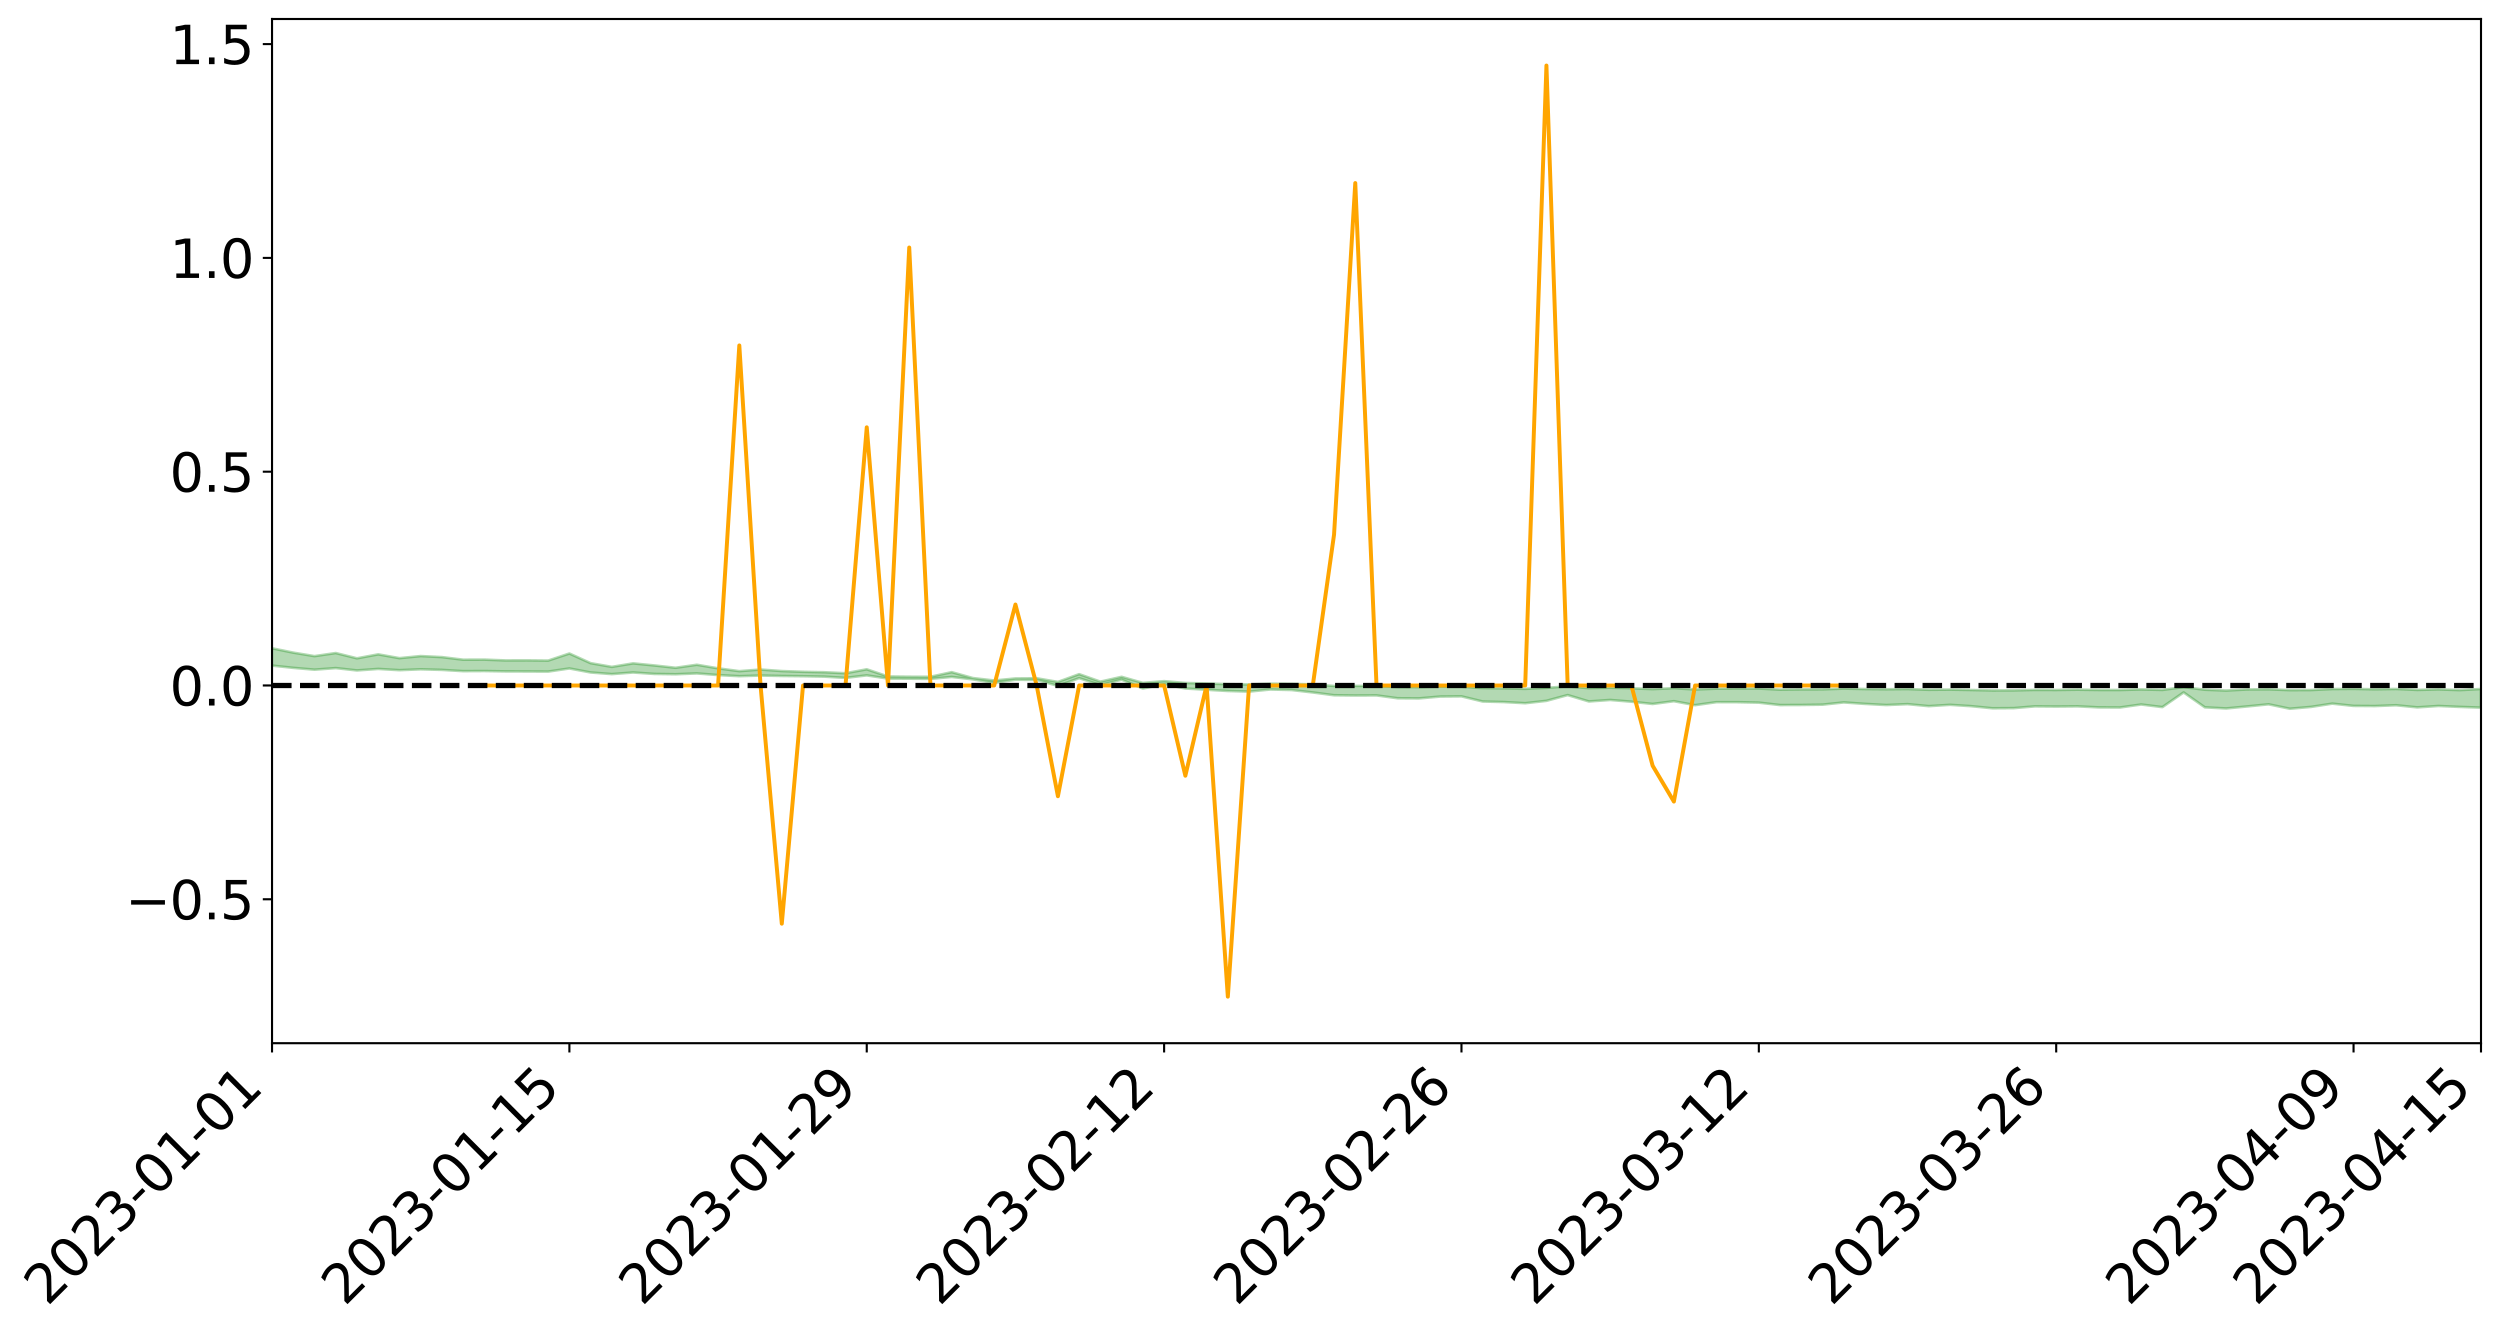 <?xml version="1.0" encoding="utf-8" standalone="no"?>
<!DOCTYPE svg PUBLIC "-//W3C//DTD SVG 1.1//EN"
  "http://www.w3.org/Graphics/SVG/1.1/DTD/svg11.dtd">
<svg xmlns:xlink="http://www.w3.org/1999/xlink" width="947.275pt" height="505.355pt" viewBox="0 0 947.275 505.355" xmlns="http://www.w3.org/2000/svg" version="1.1">
 <defs>
  <style type="text/css">*{stroke-linejoin: round; stroke-linecap: butt}</style>
 </defs>
 <g id="figure_1">
  <g id="patch_1">
   <path d="M 0 505.355 
L 947.275 505.355 
L 947.275 -0 
L 0 -0 
z
" style="fill: #ffffff"/>
  </g>
  <g id="axes_1">
   <g id="patch_2">
    <path d="M 103.075 395.28 
L 940.075 395.28 
L 940.075 7.2 
L 103.075 7.2 
z
" style="fill: #ffffff"/>
   </g>
   <g id="PolyCollection_1">
    <path d="M -4315.319 259.726 
L -4315.319 259.728 
L -4307.271 259.717 
L -4299.223 259.707 
L -4291.175 259.695 
L -4283.127 259.687 
L -4275.079 259.677 
L -4267.031 259.666 
L -4258.983 259.656 
L -4250.935 259.646 
L -4242.887 259.637 
L -4234.839 259.627 
L -4226.791 259.617 
L -4218.742 259.606 
L -4210.694 259.594 
L -4202.646 259.583 
L -4194.598 259.571 
L -4186.55 259.561 
L -4178.502 259.547 
L -4170.454 259.535 
L -4162.406 259.524 
L -4154.358 259.511 
L -4146.31 259.498 
L -4138.262 259.485 
L -4130.214 259.47 
L -4122.166 259.457 
L -4114.117 259.441 
L -4106.069 259.426 
L -4098.021 259.408 
L -4089.973 259.39 
L -4081.925 259.373 
L -4073.877 259.353 
L -4065.829 259.33 
L -4057.781 259.31 
L -4049.733 259.287 
L -4041.685 259.26 
L -4033.637 259.236 
L -4025.589 259.207 
L -4017.541 259.178 
L -4009.492 259.148 
L -4001.444 259.117 
L -3993.396 259.081 
L -3985.348 259.044 
L -3977.3 259.004 
L -3969.252 258.966 
L -3961.204 258.921 
L -3953.156 258.879 
L -3945.108 258.833 
L -3937.06 258.788 
L -3929.012 258.739 
L -3920.964 258.686 
L -3912.916 258.636 
L -3904.867 258.582 
L -3896.819 258.525 
L -3888.771 258.469 
L -3880.723 258.414 
L -3872.675 258.355 
L -3864.627 258.295 
L -3856.579 258.234 
L -3848.531 258.172 
L -3840.483 258.109 
L -3832.435 258.046 
L -3824.387 257.98 
L -3816.339 257.915 
L -3808.291 257.85 
L -3800.242 257.783 
L -3792.194 257.711 
L -3784.146 257.642 
L -3776.098 257.572 
L -3768.05 257.504 
L -3760.002 257.433 
L -3751.954 257.363 
L -3743.906 257.293 
L -3735.858 257.229 
L -3727.81 257.154 
L -3719.762 257.089 
L -3711.714 257.017 
L -3703.666 256.949 
L -3695.617 256.879 
L -3687.569 256.816 
L -3679.521 256.743 
L -3671.473 256.675 
L -3663.425 256.611 
L -3655.377 256.543 
L -3647.329 256.478 
L -3639.281 256.41 
L -3631.233 256.341 
L -3623.185 256.276 
L -3615.137 256.211 
L -3607.089 256.142 
L -3599.041 256.076 
L -3590.992 256.009 
L -3582.944 255.943 
L -3574.896 255.878 
L -3566.848 255.812 
L -3558.8 255.745 
L -3550.752 255.685 
L -3542.704 255.617 
L -3534.656 255.552 
L -3526.608 255.487 
L -3518.56 255.423 
L -3510.512 255.359 
L -3502.464 255.294 
L -3494.416 255.232 
L -3486.367 255.167 
L -3478.319 255.101 
L -3470.271 255.034 
L -3462.223 254.967 
L -3454.175 254.904 
L -3446.127 254.834 
L -3438.079 254.76 
L -3430.031 254.691 
L -3421.983 254.617 
L -3413.935 254.543 
L -3405.887 254.464 
L -3397.839 254.385 
L -3389.791 254.31 
L -3381.742 254.226 
L -3373.694 254.145 
L -3365.646 254.059 
L -3357.598 253.979 
L -3349.55 253.886 
L -3341.502 253.794 
L -3333.454 253.706 
L -3325.406 253.615 
L -3317.358 253.522 
L -3309.31 253.424 
L -3301.262 253.333 
L -3293.214 253.229 
L -3285.166 253.136 
L -3277.117 253.029 
L -3269.069 252.925 
L -3261.021 252.823 
L -3252.973 252.725 
L -3244.925 252.611 
L -3236.877 252.508 
L -3228.829 252.378 
L -3220.781 252.265 
L -3212.733 252.16 
L -3204.685 252.042 
L -3196.637 251.92 
L -3188.589 251.781 
L -3180.541 251.65 
L -3172.492 251.54 
L -3164.444 251.368 
L -3156.396 251.229 
L -3148.348 251.086 
L -3140.3 250.939 
L -3132.252 250.772 
L -3124.204 250.614 
L -3116.156 250.493 
L -3108.108 250.341 
L -3100.06 250.094 
L -3092.012 249.885 
L -3083.964 249.73 
L -3075.916 249.516 
L -3067.867 249.337 
L -3059.819 249.181 
L -3051.771 248.947 
L -3043.723 248.681 
L -3035.675 248.528 
L -3027.627 248.448 
L -3019.579 248.262 
L -3011.531 248.2 
L -3003.483 248.082 
L -2995.435 247.859 
L -2987.387 247.873 
L -2979.339 247.96 
L -2971.291 248.149 
L -2963.242 247.933 
L -2955.194 248.355 
L -2947.146 248.448 
L -2939.098 247.876 
L -2931.05 248.036 
L -2923.002 248.288 
L -2914.954 248.138 
L -2906.906 248.107 
L -2898.858 249.192 
L -2890.81 250.735 
L -2882.762 251.503 
L -2874.714 249.831 
L -2866.666 250.693 
L -2858.617 251.822 
L -2850.569 251.759 
L -2842.521 254.055 
L -2834.473 253.746 
L -2826.425 253.048 
L -2818.377 251.313 
L -2810.329 252.951 
L -2802.281 253.937 
L -2794.233 253.53 
L -2786.185 253.791 
L -2778.137 254.723 
L -2770.089 254.604 
L -2762.041 253.81 
L -2753.992 254.819 
L -2745.944 255.024 
L -2737.896 254.671 
L -2729.848 255.315 
L -2721.8 255.554 
L -2713.752 255.499 
L -2705.704 255.313 
L -2697.656 255.529 
L -2689.608 255.324 
L -2681.56 255.35 
L -2673.512 255.558 
L -2665.464 255.379 
L -2657.416 255.486 
L -2649.367 255.502 
L -2641.319 255.36 
L -2633.271 255.427 
L -2625.223 255.219 
L -2617.175 255.245 
L -2609.127 255.318 
L -2601.079 255.334 
L -2593.031 255.241 
L -2584.983 255.164 
L -2576.935 255.155 
L -2568.887 255.07 
L -2560.839 255.069 
L -2552.791 255.067 
L -2544.742 254.931 
L -2536.694 255.02 
L -2528.646 254.937 
L -2520.598 254.913 
L -2512.55 254.935 
L -2504.502 254.857 
L -2496.454 254.853 
L -2488.406 254.908 
L -2480.358 254.985 
L -2472.31 254.846 
L -2464.262 254.842 
L -2456.214 254.812 
L -2448.166 255.115 
L -2440.117 255.146 
L -2432.069 255.279 
L -2424.021 255.039 
L -2415.973 254.901 
L -2407.925 254.978 
L -2399.877 255.188 
L -2391.829 255.245 
L -2383.781 254.95 
L -2375.733 255.249 
L -2367.685 255.208 
L -2359.637 255.191 
L -2351.589 255.071 
L -2343.541 255.22 
L -2335.492 255.176 
L -2327.444 255.273 
L -2319.396 255.206 
L -2311.348 255.16 
L -2303.3 255.052 
L -2295.252 255.017 
L -2287.204 254.987 
L -2279.156 254.935 
L -2271.108 254.948 
L -2263.06 254.904 
L -2255.012 254.854 
L -2246.964 254.67 
L -2238.916 254.538 
L -2230.867 254.496 
L -2222.819 254.349 
L -2214.771 254.346 
L -2206.723 254.222 
L -2198.675 254.025 
L -2190.627 253.865 
L -2182.579 253.753 
L -2174.531 253.547 
L -2166.483 253.434 
L -2158.435 253.254 
L -2150.387 253.1 
L -2142.339 252.897 
L -2134.291 252.736 
L -2126.242 252.506 
L -2118.194 252.336 
L -2110.146 252.16 
L -2102.098 251.91 
L -2094.05 251.681 
L -2086.002 251.52 
L -2077.954 251.328 
L -2069.906 251.08 
L -2061.858 250.892 
L -2053.81 250.666 
L -2045.762 250.325 
L -2037.714 250.209 
L -2029.666 249.93 
L -2021.617 249.721 
L -2013.569 249.48 
L -2005.521 249.211 
L -1997.473 248.936 
L -1989.425 248.696 
L -1981.377 248.367 
L -1973.329 248.184 
L -1965.281 247.866 
L -1957.233 247.682 
L -1949.185 247.357 
L -1941.137 247.043 
L -1933.089 246.762 
L -1925.041 246.549 
L -1916.992 246.176 
L -1908.944 245.95 
L -1900.896 245.637 
L -1892.848 245.393 
L -1884.8 245.059 
L -1876.752 244.774 
L -1868.704 244.784 
L -1860.656 244.17 
L -1852.608 244.118 
L -1844.56 243.764 
L -1836.512 243.535 
L -1828.464 243.255 
L -1820.416 242.953 
L -1812.367 242.683 
L -1804.319 242.423 
L -1796.271 242.179 
L -1788.223 241.932 
L -1780.175 242.181 
L -1772.127 241.382 
L -1764.079 241.204 
L -1756.031 241.91 
L -1747.983 240.938 
L -1739.935 241.127 
L -1731.887 241.044 
L -1723.839 240.55 
L -1715.791 240.669 
L -1707.742 241.177 
L -1699.694 240.823 
L -1691.646 240.684 
L -1683.598 241.019 
L -1675.55 240.93 
L -1667.502 241.153 
L -1659.454 241.469 
L -1651.406 241.927 
L -1643.358 243.085 
L -1635.31 242.818 
L -1627.262 243.427 
L -1619.214 243.916 
L -1611.166 244.196 
L -1603.117 244.819 
L -1595.069 245.196 
L -1587.021 244.438 
L -1578.973 245.137 
L -1570.925 246.121 
L -1562.877 246.574 
L -1554.829 246.68 
L -1546.781 247.975 
L -1538.733 248.034 
L -1530.685 248.289 
L -1522.637 248.204 
L -1514.589 249.501 
L -1506.541 249.018 
L -1498.492 248.732 
L -1490.444 249.96 
L -1482.396 250.824 
L -1474.348 250.717 
L -1466.3 251.219 
L -1458.252 251.362 
L -1450.204 251.365 
L -1442.156 251.336 
L -1434.108 251.602 
L -1426.06 251.74 
L -1418.012 252.627 
L -1409.964 252.13 
L -1401.916 252.9 
L -1393.867 252.693 
L -1385.819 252.559 
L -1377.771 252.856 
L -1369.723 253.119 
L -1361.675 252.73 
L -1353.627 252.886 
L -1345.579 252.875 
L -1337.531 253.286 
L -1329.483 253.05 
L -1321.435 252.929 
L -1313.387 253.033 
L -1305.339 253.221 
L -1297.291 253.099 
L -1289.242 252.873 
L -1281.194 252.971 
L -1273.146 252.639 
L -1265.098 252.655 
L -1257.05 253.155 
L -1249.002 253.108 
L -1240.954 252.799 
L -1232.906 252.711 
L -1224.858 252.729 
L -1216.81 252.398 
L -1208.762 252.459 
L -1200.714 252.442 
L -1192.666 252.361 
L -1184.617 252.262 
L -1176.569 252.054 
L -1168.521 252.155 
L -1160.473 252.012 
L -1152.425 251.97 
L -1144.377 251.889 
L -1136.329 251.885 
L -1128.281 251.724 
L -1120.233 251.443 
L -1112.185 251.419 
L -1104.137 251.189 
L -1096.089 250.861 
L -1088.041 251.082 
L -1079.992 250.639 
L -1071.944 250.809 
L -1063.896 250.715 
L -1055.848 250.734 
L -1047.8 250.444 
L -1039.752 250.412 
L -1031.704 250.359 
L -1023.656 250 
L -1015.608 250.073 
L -1007.56 250.029 
L -999.512 250.001 
L -991.464 249.822 
L -983.416 249.884 
L -975.367 249.7 
L -967.319 249.524 
L -959.271 249.255 
L -951.223 249.159 
L -943.175 249.091 
L -935.127 248.938 
L -927.079 248.95 
L -919.031 248.861 
L -910.983 248.69 
L -902.935 248.689 
L -894.887 248.513 
L -886.839 248.616 
L -878.791 248.5 
L -870.742 248.502 
L -862.694 248.275 
L -854.646 247.934 
L -846.598 248.209 
L -838.55 248.184 
L -830.502 248.079 
L -822.454 247.977 
L -814.406 247.765 
L -806.358 247.71 
L -798.31 247.566 
L -790.262 247.566 
L -782.214 247.501 
L -774.166 247.277 
L -766.117 247.003 
L -758.069 247.321 
L -750.021 247.219 
L -741.973 246.947 
L -733.925 247.061 
L -725.877 246.639 
L -717.829 246.641 
L -709.781 246.659 
L -701.733 246.355 
L -693.685 246.848 
L -685.637 246.336 
L -677.589 246.074 
L -669.541 246.396 
L -661.492 246.481 
L -653.444 246.316 
L -645.396 246.441 
L -637.348 246.209 
L -629.3 246.659 
L -621.252 246.432 
L -613.204 246.527 
L -605.156 246.225 
L -597.108 245.955 
L -589.06 246.311 
L -581.012 246.945 
L -572.964 246.237 
L -564.916 246.285 
L -556.867 246.026 
L -548.819 246.16 
L -540.771 246.132 
L -532.723 245.974 
L -524.675 245.92 
L -516.627 246.231 
L -508.579 246.078 
L -500.531 246.361 
L -492.483 246.417 
L -484.435 245.608 
L -476.387 245.944 
L -468.339 245.972 
L -460.291 246.028 
L -452.242 246.077 
L -444.194 246.594 
L -436.146 246.797 
L -428.098 246.768 
L -420.05 247.333 
L -412.002 248.272 
L -403.954 247.134 
L -395.906 247.111 
L -387.858 247.124 
L -379.81 247.489 
L -371.762 247.564 
L -363.714 247.551 
L -355.666 248.355 
L -347.617 248.646 
L -339.569 247.706 
L -331.521 248.536 
L -323.473 248.112 
L -315.425 247.845 
L -307.377 248.859 
L -299.329 248.648 
L -291.281 249.302 
L -283.233 249.097 
L -275.185 248.648 
L -267.137 249.059 
L -259.089 249.058 
L -251.041 249.464 
L -242.992 249.208 
L -234.944 249.879 
L -226.896 249.398 
L -218.848 249.754 
L -210.8 249.684 
L -202.752 250.076 
L -194.704 249.449 
L -186.656 250.125 
L -178.608 250.089 
L -170.56 250.55 
L -162.512 250.794 
L -154.464 250.796 
L -146.416 250.678 
L -138.367 250.974 
L -130.319 251.194 
L -122.271 250.996 
L -114.223 250.921 
L -106.175 251.181 
L -98.127 251.415 
L -90.079 251.005 
L -82.031 250.767 
L -73.983 251.701 
L -65.935 252.122 
L -57.887 251.163 
L -49.839 251.441 
L -41.791 251.579 
L -33.742 251.643 
L -25.694 252.118 
L -17.646 252.05 
L -9.598 251.847 
L -1.55 252.048 
L 6.498 252.097 
L 14.546 251.573 
L 22.594 251.825 
L 30.642 251.655 
L 38.69 252.358 
L 46.738 253.225 
L 54.786 253.086 
L 62.834 252.377 
L 70.883 252.29 
L 78.931 252.375 
L 86.979 252.397 
L 95.027 253.035 
L 103.075 252.197 
L 111.123 253.057 
L 119.171 253.747 
L 127.219 253.147 
L 135.267 254.036 
L 143.315 253.458 
L 151.363 253.937 
L 159.411 253.6 
L 167.459 253.828 
L 175.508 254.302 
L 183.556 254.259 
L 191.604 254.396 
L 199.652 254.424 
L 207.7 254.469 
L 215.748 253.285 
L 223.796 254.803 
L 231.844 255.422 
L 239.892 254.809 
L 247.94 255.357 
L 255.988 255.48 
L 264.036 255.163 
L 272.084 255.785 
L 280.133 256.21 
L 288.181 255.965 
L 296.229 256.131 
L 304.277 256.226 
L 312.325 256.379 
L 320.373 256.859 
L 328.421 255.902 
L 336.469 257.115 
L 344.517 257.162 
L 352.565 257.225 
L 360.613 256.488 
L 368.661 257.413 
L 376.709 258.762 
L 384.758 257.561 
L 392.806 257.596 
L 400.854 259.9 
L 408.902 256.95 
L 416.95 259.56 
L 424.998 257.517 
L 433.046 260.864 
L 441.094 259.299 
L 449.142 260.87 
L 457.19 261.35 
L 465.238 261.818 
L 473.286 262.052 
L 481.334 261.25 
L 489.383 261.454 
L 497.431 262.374 
L 505.479 263.435 
L 513.527 263.536 
L 521.575 263.491 
L 529.623 264.581 
L 537.671 264.631 
L 545.719 263.932 
L 553.767 263.856 
L 561.815 265.804 
L 569.863 266.012 
L 577.911 266.452 
L 585.959 265.554 
L 594.008 263.369 
L 602.056 265.789 
L 610.104 265.219 
L 618.152 265.875 
L 626.2 266.743 
L 634.248 265.686 
L 642.296 267.19 
L 650.344 266.057 
L 658.392 266.062 
L 666.44 266.236 
L 674.488 267.154 
L 682.536 267.122 
L 690.584 267.003 
L 698.633 266.151 
L 706.681 266.71 
L 714.729 267.147 
L 722.777 266.806 
L 730.825 267.568 
L 738.873 267.063 
L 746.921 267.576 
L 754.969 268.373 
L 763.017 268.315 
L 771.065 267.645 
L 779.113 267.716 
L 787.161 267.639 
L 795.209 268.031 
L 803.258 268.082 
L 811.306 266.937 
L 819.354 267.932 
L 827.402 262.358 
L 835.45 268.013 
L 843.498 268.441 
L 851.546 267.673 
L 859.594 266.866 
L 867.642 268.55 
L 875.69 267.856 
L 883.738 266.615 
L 891.786 267.474 
L 899.834 267.534 
L 907.883 267.224 
L 915.931 268.032 
L 923.979 267.498 
L 932.027 267.852 
L 940.075 268.127 
L 940.075 261.066 
L 940.075 261.066 
L 932.027 261.494 
L 923.979 261.219 
L 915.931 261.423 
L 907.883 261.053 
L 899.834 261.185 
L 891.786 261.015 
L 883.738 261.082 
L 875.69 261.465 
L 867.642 261.505 
L 859.594 261.194 
L 851.546 261.242 
L 843.498 261.66 
L 835.45 261.344 
L 827.402 260.352 
L 819.354 261.421 
L 811.306 261.232 
L 803.258 261.452 
L 795.209 261.442 
L 787.161 261.326 
L 779.113 261.445 
L 771.065 261.419 
L 763.017 261.597 
L 754.969 261.621 
L 746.921 261.451 
L 738.873 261.3 
L 730.825 261.369 
L 722.777 261.089 
L 714.729 261.167 
L 706.681 261.085 
L 698.633 260.915 
L 690.584 261.208 
L 682.536 261.231 
L 674.488 261.322 
L 666.44 260.89 
L 658.392 260.9 
L 650.344 260.937 
L 642.296 261.262 
L 634.248 260.762 
L 626.2 261.112 
L 618.152 260.798 
L 610.104 260.586 
L 602.056 260.762 
L 594.008 260.059 
L 585.959 260.645 
L 577.911 261.013 
L 569.863 260.852 
L 561.815 260.741 
L 553.767 260.188 
L 545.719 260.127 
L 537.671 260.364 
L 529.623 260.305 
L 521.575 259.925 
L 513.527 259.892 
L 505.479 259.919 
L 497.431 259.33 
L 489.383 259.12 
L 481.334 259.064 
L 473.286 259.356 
L 465.238 259.248 
L 457.19 258.986 
L 449.142 258.79 
L 441.094 258.093 
L 433.046 258.761 
L 424.998 256.455 
L 416.95 258.284 
L 408.902 255.447 
L 400.854 258.386 
L 392.806 257.006 
L 384.758 257.079 
L 376.709 257.849 
L 368.661 256.929 
L 360.613 254.691 
L 352.565 256.442 
L 344.517 256.427 
L 336.469 256.321 
L 328.421 253.611 
L 320.373 255.097 
L 312.325 254.716 
L 304.277 254.552 
L 296.229 254.271 
L 288.181 253.701 
L 280.133 254.309 
L 272.084 253.241 
L 264.036 251.883 
L 255.988 253.031 
L 247.94 252.145 
L 239.892 251.357 
L 231.844 252.687 
L 223.796 251.276 
L 215.748 247.622 
L 207.7 250.313 
L 199.652 250.222 
L 191.604 250.246 
L 183.556 249.938 
L 175.508 249.969 
L 167.459 248.986 
L 159.411 248.592 
L 151.363 249.379 
L 143.315 247.944 
L 135.267 249.444 
L 127.219 247.444 
L 119.171 248.618 
L 111.123 247.289 
L 103.075 245.64 
L 95.027 247.175 
L 86.979 245.733 
L 78.931 245.844 
L 70.883 245.791 
L 62.834 245.943 
L 54.786 247.33 
L 46.738 247.668 
L 38.69 246.024 
L 30.642 244.339 
L 22.594 244.819 
L 14.546 244.483 
L 6.498 245.551 
L -1.55 245.444 
L -9.598 245.021 
L -17.646 245.577 
L -25.694 245.536 
L -33.742 244.676 
L -41.791 244.781 
L -49.839 244.449 
L -57.887 244.039 
L -65.935 245.983 
L -73.983 244.89 
L -82.031 243.391 
L -90.079 244.109 
L -98.127 244.752 
L -106.175 244.328 
L -114.223 244.001 
L -122.271 244.257 
L -130.319 244.936 
L -138.367 244.202 
L -146.416 243.931 
L -154.464 244.231 
L -162.512 243.771 
L -170.56 243.918 
L -178.608 242.99 
L -186.656 243.326 
L -194.704 242.193 
L -202.752 243.167 
L -210.8 242.709 
L -218.848 242.982 
L -226.896 242.674 
L -234.944 243.272 
L -242.992 242.262 
L -251.041 242.905 
L -259.089 242.272 
L -267.137 242.404 
L -275.185 241.912 
L -283.233 242.188 
L -291.281 242.923 
L -299.329 242.24 
L -307.377 242.427 
L -315.425 241.07 
L -323.473 241.725 
L -331.521 242.069 
L -339.569 241.032 
L -347.617 242.236 
L -355.666 242.352 
L -363.714 241.036 
L -371.762 241.084 
L -379.81 241.015 
L -387.858 240.556 
L -395.906 240.913 
L -403.954 240.816 
L -412.002 242.413 
L -420.05 241.349 
L -428.098 240.567 
L -436.146 240.608 
L -444.194 240.39 
L -452.242 239.922 
L -460.291 240.109 
L -468.339 239.796 
L -476.387 240.176 
L -484.435 239.711 
L -492.483 240.62 
L -500.531 240.748 
L -508.579 240.545 
L -516.627 240.749 
L -524.675 240.408 
L -532.723 240.676 
L -540.771 240.831 
L -548.819 241.253 
L -556.867 240.912 
L -564.916 241.384 
L -572.964 241.287 
L -581.012 242.17 
L -589.06 241.571 
L -597.108 241.25 
L -605.156 241.628 
L -613.204 241.799 
L -621.252 241.812 
L -629.3 242.326 
L -637.348 241.883 
L -645.396 242.23 
L -653.444 242.066 
L -661.492 242.151 
L -669.541 242.005 
L -677.589 241.791 
L -685.637 242.207 
L -693.685 242.761 
L -701.733 242.205 
L -709.781 242.53 
L -717.829 242.395 
L -725.877 242.583 
L -733.925 243.013 
L -741.973 242.873 
L -750.021 243.222 
L -758.069 243.318 
L -766.117 242.934 
L -774.166 243.166 
L -782.214 243.425 
L -790.262 243.52 
L -798.31 243.512 
L -806.358 243.695 
L -814.406 243.668 
L -822.454 243.937 
L -830.502 244.013 
L -838.55 244.073 
L -846.598 244.133 
L -854.646 243.652 
L -862.694 244.179 
L -870.742 244.388 
L -878.791 244.325 
L -886.839 244.338 
L -894.887 244.336 
L -902.935 244.484 
L -910.983 244.426 
L -919.031 244.65 
L -927.079 244.722 
L -935.127 244.657 
L -943.175 244.73 
L -951.223 244.832 
L -959.271 244.938 
L -967.319 245.327 
L -975.367 245.405 
L -983.416 245.583 
L -991.464 245.463 
L -999.512 245.631 
L -1007.56 245.626 
L -1015.608 245.659 
L -1023.656 245.427 
L -1031.704 245.97 
L -1039.752 245.99 
L -1047.8 245.996 
L -1055.848 246.306 
L -1063.896 246.247 
L -1071.944 246.353 
L -1079.992 246.14 
L -1088.041 246.573 
L -1096.089 246.391 
L -1104.137 246.805 
L -1112.185 247.085 
L -1120.233 247.135 
L -1128.281 247.497 
L -1136.329 247.769 
L -1144.377 247.711 
L -1152.425 247.861 
L -1160.473 247.87 
L -1168.521 248.08 
L -1176.569 247.96 
L -1184.617 248.272 
L -1192.666 248.494 
L -1200.714 248.608 
L -1208.762 248.659 
L -1216.81 248.692 
L -1224.858 249.038 
L -1232.906 249.09 
L -1240.954 249.291 
L -1249.002 249.606 
L -1257.05 249.684 
L -1265.098 249.334 
L -1273.146 249.398 
L -1281.194 249.754 
L -1289.242 249.77 
L -1297.291 250.009 
L -1305.339 250.175 
L -1313.387 250.046 
L -1321.435 250.141 
L -1329.483 250.266 
L -1337.531 250.511 
L -1345.579 250.196 
L -1353.627 250.305 
L -1361.675 250.288 
L -1369.723 250.649 
L -1377.771 250.586 
L -1385.819 250.361 
L -1393.867 250.548 
L -1401.916 250.741 
L -1409.964 250.184 
L -1418.012 250.672 
L -1426.06 250.008 
L -1434.108 249.947 
L -1442.156 249.769 
L -1450.204 249.899 
L -1458.252 249.928 
L -1466.3 249.805 
L -1474.348 249.437 
L -1482.396 249.65 
L -1490.444 248.859 
L -1498.492 247.993 
L -1506.541 248.216 
L -1514.589 248.639 
L -1522.637 247.469 
L -1530.685 247.565 
L -1538.733 247.247 
L -1546.781 247.163 
L -1554.829 245.575 
L -1562.877 245.372 
L -1570.925 244.798 
L -1578.973 243.549 
L -1587.021 242.567 
L -1595.069 243.572 
L -1603.117 243.048 
L -1611.166 242.194 
L -1619.214 241.835 
L -1627.262 241.22 
L -1635.31 240.41 
L -1643.358 240.726 
L -1651.406 239.318 
L -1659.454 238.572 
L -1667.502 238.233 
L -1675.55 237.952 
L -1683.598 238.091 
L -1691.646 237.745 
L -1699.694 238.027 
L -1707.742 238.402 
L -1715.791 237.745 
L -1723.839 237.677 
L -1731.887 238.296 
L -1739.935 238.432 
L -1747.983 238.186 
L -1756.031 239.461 
L -1764.079 238.557 
L -1772.127 238.856 
L -1780.175 239.823 
L -1788.223 239.543 
L -1796.271 239.892 
L -1804.319 240.202 
L -1812.367 240.569 
L -1820.416 240.915 
L -1828.464 241.309 
L -1836.512 241.671 
L -1844.56 241.963 
L -1852.608 242.437 
L -1860.656 242.536 
L -1868.704 243.301 
L -1876.752 243.313 
L -1884.8 243.684 
L -1892.848 244.12 
L -1900.896 244.438 
L -1908.944 244.853 
L -1916.992 245.142 
L -1925.041 245.509 
L -1933.089 245.692 
L -1941.137 245.93 
L -1949.185 246.221 
L -1957.233 246.52 
L -1965.281 246.68 
L -1973.329 246.968 
L -1981.377 247.146 
L -1989.425 247.446 
L -1997.473 247.665 
L -2005.521 247.885 
L -2013.569 248.134 
L -2021.617 248.349 
L -2029.666 248.524 
L -2037.714 248.768 
L -2045.762 248.865 
L -2053.81 249.18 
L -2061.858 249.375 
L -2069.906 249.542 
L -2077.954 249.757 
L -2086.002 249.869 
L -2094.05 250.055 
L -2102.098 250.247 
L -2110.146 250.464 
L -2118.194 250.618 
L -2126.242 250.77 
L -2134.291 250.94 
L -2142.339 251.103 
L -2150.387 251.282 
L -2158.435 251.415 
L -2166.483 251.565 
L -2174.531 251.679 
L -2182.579 251.857 
L -2190.627 251.971 
L -2198.675 252.108 
L -2206.723 252.292 
L -2214.771 252.403 
L -2222.819 252.402 
L -2230.867 252.545 
L -2238.916 252.596 
L -2246.964 252.734 
L -2255.012 252.902 
L -2263.06 252.966 
L -2271.108 253.024 
L -2279.156 252.999 
L -2287.204 253.064 
L -2295.252 253.085 
L -2303.3 253.112 
L -2311.348 253.223 
L -2319.396 253.271 
L -2327.444 253.358 
L -2335.492 253.243 
L -2343.541 253.274 
L -2351.589 253.118 
L -2359.637 253.26 
L -2367.685 253.248 
L -2375.733 253.342 
L -2383.781 253.024 
L -2391.829 253.328 
L -2399.877 253.265 
L -2407.925 253.035 
L -2415.973 252.951 
L -2424.021 253.094 
L -2432.069 253.364 
L -2440.117 253.213 
L -2448.166 253.175 
L -2456.214 252.838 
L -2464.262 252.804 
L -2472.31 252.863 
L -2480.358 253.022 
L -2488.406 252.932 
L -2496.454 252.866 
L -2504.502 252.869 
L -2512.55 252.958 
L -2520.598 252.907 
L -2528.646 252.955 
L -2536.694 253.053 
L -2544.742 252.945 
L -2552.791 253.099 
L -2560.839 253.105 
L -2568.887 253.105 
L -2576.935 253.197 
L -2584.983 253.205 
L -2593.031 253.31 
L -2601.079 253.427 
L -2609.127 253.412 
L -2617.175 253.341 
L -2625.223 253.286 
L -2633.271 253.556 
L -2641.319 253.492 
L -2649.367 253.669 
L -2657.416 253.659 
L -2665.464 253.572 
L -2673.512 253.749 
L -2681.56 253.56 
L -2689.608 253.557 
L -2697.656 253.787 
L -2705.704 253.602 
L -2713.752 253.819 
L -2721.8 253.882 
L -2729.848 253.68 
L -2737.896 253.06 
L -2745.944 253.442 
L -2753.992 253.246 
L -2762.041 252.33 
L -2770.089 253.096 
L -2778.137 253.247 
L -2786.185 252.4 
L -2794.233 252.163 
L -2802.281 252.606 
L -2810.329 251.688 
L -2818.377 250.084 
L -2826.425 251.84 
L -2834.473 252.527 
L -2842.521 252.866 
L -2850.569 250.666 
L -2858.617 250.754 
L -2866.666 249.641 
L -2874.714 248.769 
L -2882.762 250.516 
L -2890.81 249.765 
L -2898.858 248.205 
L -2906.906 247.108 
L -2914.954 247.175 
L -2923.002 247.366 
L -2931.05 247.135 
L -2939.098 247 
L -2947.146 247.628 
L -2955.194 247.556 
L -2963.242 247.147 
L -2971.291 247.4 
L -2979.339 247.234 
L -2987.387 247.174 
L -2995.435 247.195 
L -3003.483 247.445 
L -3011.531 247.594 
L -3019.579 247.682 
L -3027.627 247.899 
L -3035.675 248.004 
L -3043.723 248.182 
L -3051.771 248.458 
L -3059.819 248.68 
L -3067.867 248.83 
L -3075.916 248.995 
L -3083.964 249.213 
L -3092.012 249.352 
L -3100.06 249.56 
L -3108.108 249.812 
L -3116.156 249.965 
L -3124.204 250.071 
L -3132.252 250.229 
L -3140.3 250.39 
L -3148.348 250.537 
L -3156.396 250.677 
L -3164.444 250.812 
L -3172.492 250.997 
L -3180.541 251.094 
L -3188.589 251.229 
L -3196.637 251.371 
L -3204.685 251.493 
L -3212.733 251.614 
L -3220.781 251.714 
L -3228.829 251.821 
L -3236.877 251.964 
L -3244.925 252.064 
L -3252.973 252.181 
L -3261.021 252.276 
L -3269.069 252.381 
L -3277.117 252.49 
L -3285.166 252.6 
L -3293.214 252.692 
L -3301.262 252.799 
L -3309.31 252.893 
L -3317.358 252.994 
L -3325.406 253.088 
L -3333.454 253.185 
L -3341.502 253.275 
L -3349.55 253.371 
L -3357.598 253.473 
L -3365.646 253.553 
L -3373.694 253.649 
L -3381.742 253.732 
L -3389.791 253.828 
L -3397.839 253.898 
L -3405.887 253.987 
L -3413.935 254.072 
L -3421.983 254.153 
L -3430.031 254.235 
L -3438.079 254.311 
L -3446.127 254.4 
L -3454.175 254.48 
L -3462.223 254.546 
L -3470.271 254.624 
L -3478.319 254.702 
L -3486.367 254.78 
L -3494.416 254.855 
L -3502.464 254.925 
L -3510.512 255.002 
L -3518.56 255.077 
L -3526.608 255.153 
L -3534.656 255.228 
L -3542.704 255.306 
L -3550.752 255.387 
L -3558.8 255.456 
L -3566.848 255.536 
L -3574.896 255.614 
L -3582.944 255.689 
L -3590.992 255.766 
L -3599.041 255.845 
L -3607.089 255.922 
L -3615.137 256.003 
L -3623.185 256.076 
L -3631.233 256.151 
L -3639.281 256.23 
L -3647.329 256.307 
L -3655.377 256.38 
L -3663.425 256.456 
L -3671.473 256.527 
L -3679.521 256.602 
L -3687.569 256.682 
L -3695.617 256.751 
L -3703.666 256.828 
L -3711.714 256.901 
L -3719.762 256.977 
L -3727.81 257.046 
L -3735.858 257.127 
L -3743.906 257.194 
L -3751.954 257.27 
L -3760.002 257.343 
L -3768.05 257.419 
L -3776.098 257.491 
L -3784.146 257.564 
L -3792.194 257.637 
L -3800.242 257.713 
L -3808.291 257.784 
L -3816.339 257.85 
L -3824.387 257.916 
L -3832.435 257.983 
L -3840.483 258.047 
L -3848.531 258.112 
L -3856.579 258.177 
L -3864.627 258.238 
L -3872.675 258.301 
L -3880.723 258.363 
L -3888.771 258.419 
L -3896.819 258.477 
L -3904.867 258.537 
L -3912.916 258.593 
L -3920.964 258.644 
L -3929.012 258.7 
L -3937.06 258.751 
L -3945.108 258.798 
L -3953.156 258.846 
L -3961.204 258.89 
L -3969.252 258.937 
L -3977.3 258.976 
L -3985.348 259.018 
L -3993.396 259.057 
L -4001.444 259.093 
L -4009.492 259.126 
L -4017.541 259.157 
L -4025.589 259.186 
L -4033.637 259.216 
L -4041.685 259.241 
L -4049.733 259.268 
L -4057.781 259.291 
L -4065.829 259.312 
L -4073.877 259.335 
L -4081.925 259.356 
L -4089.973 259.373 
L -4098.021 259.391 
L -4106.069 259.409 
L -4114.117 259.425 
L -4122.166 259.441 
L -4130.214 259.454 
L -4138.262 259.469 
L -4146.31 259.482 
L -4154.358 259.495 
L -4162.406 259.509 
L -4170.454 259.521 
L -4178.502 259.533 
L -4186.55 259.548 
L -4194.598 259.559 
L -4202.646 259.573 
L -4210.694 259.584 
L -4218.742 259.598 
L -4226.791 259.61 
L -4234.839 259.622 
L -4242.887 259.632 
L -4250.935 259.642 
L -4258.983 259.652 
L -4267.031 259.664 
L -4275.079 259.676 
L -4283.127 259.686 
L -4291.175 259.694 
L -4299.223 259.705 
L -4307.271 259.715 
L -4315.319 259.726 
z
" clip-path="url(#p823bcf0f27)" style="fill: #008000; fill-opacity: 0.3; stroke: #008000; stroke-opacity: 0.3"/>
   </g>
   <g id="matplotlib.axis_1">
    <g id="xtick_1">
     <g id="line2d_1">
      <defs>
       <path id="m6079dc6d6d" d="M 0 0 
L 0 3.5 
" style="stroke: #000000; stroke-width: 0.8"/>
      </defs>
      <g>
       <use xlink:href="#m6079dc6d6d" x="103.075" y="395.28" style="stroke: #000000; stroke-width: 0.8"/>
      </g>
     </g>
     <g id="text_1">
      <!-- 2023-01-01 -->
      <g transform="translate(17.946 495.214) rotate(-45) scale(0.2 -0.2)">
       <defs>
        <path id="DejaVuSans-32" d="M 1228 531 
L 3431 531 
L 3431 0 
L 469 0 
L 469 531 
Q 828 903 1448 1529 
Q 2069 2156 2228 2338 
Q 2531 2678 2651 2914 
Q 2772 3150 2772 3378 
Q 2772 3750 2511 3984 
Q 2250 4219 1831 4219 
Q 1534 4219 1204 4116 
Q 875 4013 500 3803 
L 500 4441 
Q 881 4594 1212 4672 
Q 1544 4750 1819 4750 
Q 2544 4750 2975 4387 
Q 3406 4025 3406 3419 
Q 3406 3131 3298 2873 
Q 3191 2616 2906 2266 
Q 2828 2175 2409 1742 
Q 1991 1309 1228 531 
z
" transform="scale(0.016)"/>
        <path id="DejaVuSans-30" d="M 2034 4250 
Q 1547 4250 1301 3770 
Q 1056 3291 1056 2328 
Q 1056 1369 1301 889 
Q 1547 409 2034 409 
Q 2525 409 2770 889 
Q 3016 1369 3016 2328 
Q 3016 3291 2770 3770 
Q 2525 4250 2034 4250 
z
M 2034 4750 
Q 2819 4750 3233 4129 
Q 3647 3509 3647 2328 
Q 3647 1150 3233 529 
Q 2819 -91 2034 -91 
Q 1250 -91 836 529 
Q 422 1150 422 2328 
Q 422 3509 836 4129 
Q 1250 4750 2034 4750 
z
" transform="scale(0.016)"/>
        <path id="DejaVuSans-33" d="M 2597 2516 
Q 3050 2419 3304 2112 
Q 3559 1806 3559 1356 
Q 3559 666 3084 287 
Q 2609 -91 1734 -91 
Q 1441 -91 1130 -33 
Q 819 25 488 141 
L 488 750 
Q 750 597 1062 519 
Q 1375 441 1716 441 
Q 2309 441 2620 675 
Q 2931 909 2931 1356 
Q 2931 1769 2642 2001 
Q 2353 2234 1838 2234 
L 1294 2234 
L 1294 2753 
L 1863 2753 
Q 2328 2753 2575 2939 
Q 2822 3125 2822 3475 
Q 2822 3834 2567 4026 
Q 2313 4219 1838 4219 
Q 1578 4219 1281 4162 
Q 984 4106 628 3988 
L 628 4550 
Q 988 4650 1302 4700 
Q 1616 4750 1894 4750 
Q 2613 4750 3031 4423 
Q 3450 4097 3450 3541 
Q 3450 3153 3228 2886 
Q 3006 2619 2597 2516 
z
" transform="scale(0.016)"/>
        <path id="DejaVuSans-2d" d="M 313 2009 
L 1997 2009 
L 1997 1497 
L 313 1497 
L 313 2009 
z
" transform="scale(0.016)"/>
        <path id="DejaVuSans-31" d="M 794 531 
L 1825 531 
L 1825 4091 
L 703 3866 
L 703 4441 
L 1819 4666 
L 2450 4666 
L 2450 531 
L 3481 531 
L 3481 0 
L 794 0 
L 794 531 
z
" transform="scale(0.016)"/>
       </defs>
       <use xlink:href="#DejaVuSans-32"/>
       <use xlink:href="#DejaVuSans-30" x="63.623"/>
       <use xlink:href="#DejaVuSans-32" x="127.246"/>
       <use xlink:href="#DejaVuSans-33" x="190.869"/>
       <use xlink:href="#DejaVuSans-2d" x="254.492"/>
       <use xlink:href="#DejaVuSans-30" x="290.576"/>
       <use xlink:href="#DejaVuSans-31" x="354.199"/>
       <use xlink:href="#DejaVuSans-2d" x="417.822"/>
       <use xlink:href="#DejaVuSans-30" x="453.906"/>
       <use xlink:href="#DejaVuSans-31" x="517.529"/>
      </g>
     </g>
    </g>
    <g id="xtick_2">
     <g id="line2d_2">
      <g>
       <use xlink:href="#m6079dc6d6d" x="215.748" y="395.28" style="stroke: #000000; stroke-width: 0.8"/>
      </g>
     </g>
     <g id="text_2">
      <!-- 2023-01-15 -->
      <g transform="translate(130.619 495.214) rotate(-45) scale(0.2 -0.2)">
       <defs>
        <path id="DejaVuSans-35" d="M 691 4666 
L 3169 4666 
L 3169 4134 
L 1269 4134 
L 1269 2991 
Q 1406 3038 1543 3061 
Q 1681 3084 1819 3084 
Q 2600 3084 3056 2656 
Q 3513 2228 3513 1497 
Q 3513 744 3044 326 
Q 2575 -91 1722 -91 
Q 1428 -91 1123 -41 
Q 819 9 494 109 
L 494 744 
Q 775 591 1075 516 
Q 1375 441 1709 441 
Q 2250 441 2565 725 
Q 2881 1009 2881 1497 
Q 2881 1984 2565 2268 
Q 2250 2553 1709 2553 
Q 1456 2553 1204 2497 
Q 953 2441 691 2322 
L 691 4666 
z
" transform="scale(0.016)"/>
       </defs>
       <use xlink:href="#DejaVuSans-32"/>
       <use xlink:href="#DejaVuSans-30" x="63.623"/>
       <use xlink:href="#DejaVuSans-32" x="127.246"/>
       <use xlink:href="#DejaVuSans-33" x="190.869"/>
       <use xlink:href="#DejaVuSans-2d" x="254.492"/>
       <use xlink:href="#DejaVuSans-30" x="290.576"/>
       <use xlink:href="#DejaVuSans-31" x="354.199"/>
       <use xlink:href="#DejaVuSans-2d" x="417.822"/>
       <use xlink:href="#DejaVuSans-31" x="453.906"/>
       <use xlink:href="#DejaVuSans-35" x="517.529"/>
      </g>
     </g>
    </g>
    <g id="xtick_3">
     <g id="line2d_3">
      <g>
       <use xlink:href="#m6079dc6d6d" x="328.421" y="395.28" style="stroke: #000000; stroke-width: 0.8"/>
      </g>
     </g>
     <g id="text_3">
      <!-- 2023-01-29 -->
      <g transform="translate(243.292 495.214) rotate(-45) scale(0.2 -0.2)">
       <defs>
        <path id="DejaVuSans-39" d="M 703 97 
L 703 672 
Q 941 559 1184 500 
Q 1428 441 1663 441 
Q 2288 441 2617 861 
Q 2947 1281 2994 2138 
Q 2813 1869 2534 1725 
Q 2256 1581 1919 1581 
Q 1219 1581 811 2004 
Q 403 2428 403 3163 
Q 403 3881 828 4315 
Q 1253 4750 1959 4750 
Q 2769 4750 3195 4129 
Q 3622 3509 3622 2328 
Q 3622 1225 3098 567 
Q 2575 -91 1691 -91 
Q 1453 -91 1209 -44 
Q 966 3 703 97 
z
M 1959 2075 
Q 2384 2075 2632 2365 
Q 2881 2656 2881 3163 
Q 2881 3666 2632 3958 
Q 2384 4250 1959 4250 
Q 1534 4250 1286 3958 
Q 1038 3666 1038 3163 
Q 1038 2656 1286 2365 
Q 1534 2075 1959 2075 
z
" transform="scale(0.016)"/>
       </defs>
       <use xlink:href="#DejaVuSans-32"/>
       <use xlink:href="#DejaVuSans-30" x="63.623"/>
       <use xlink:href="#DejaVuSans-32" x="127.246"/>
       <use xlink:href="#DejaVuSans-33" x="190.869"/>
       <use xlink:href="#DejaVuSans-2d" x="254.492"/>
       <use xlink:href="#DejaVuSans-30" x="290.576"/>
       <use xlink:href="#DejaVuSans-31" x="354.199"/>
       <use xlink:href="#DejaVuSans-2d" x="417.822"/>
       <use xlink:href="#DejaVuSans-32" x="453.906"/>
       <use xlink:href="#DejaVuSans-39" x="517.529"/>
      </g>
     </g>
    </g>
    <g id="xtick_4">
     <g id="line2d_4">
      <g>
       <use xlink:href="#m6079dc6d6d" x="441.094" y="395.28" style="stroke: #000000; stroke-width: 0.8"/>
      </g>
     </g>
     <g id="text_4">
      <!-- 2023-02-12 -->
      <g transform="translate(355.965 495.214) rotate(-45) scale(0.2 -0.2)">
       <use xlink:href="#DejaVuSans-32"/>
       <use xlink:href="#DejaVuSans-30" x="63.623"/>
       <use xlink:href="#DejaVuSans-32" x="127.246"/>
       <use xlink:href="#DejaVuSans-33" x="190.869"/>
       <use xlink:href="#DejaVuSans-2d" x="254.492"/>
       <use xlink:href="#DejaVuSans-30" x="290.576"/>
       <use xlink:href="#DejaVuSans-32" x="354.199"/>
       <use xlink:href="#DejaVuSans-2d" x="417.822"/>
       <use xlink:href="#DejaVuSans-31" x="453.906"/>
       <use xlink:href="#DejaVuSans-32" x="517.529"/>
      </g>
     </g>
    </g>
    <g id="xtick_5">
     <g id="line2d_5">
      <g>
       <use xlink:href="#m6079dc6d6d" x="553.767" y="395.28" style="stroke: #000000; stroke-width: 0.8"/>
      </g>
     </g>
     <g id="text_5">
      <!-- 2023-02-26 -->
      <g transform="translate(468.638 495.214) rotate(-45) scale(0.2 -0.2)">
       <defs>
        <path id="DejaVuSans-36" d="M 2113 2584 
Q 1688 2584 1439 2293 
Q 1191 2003 1191 1497 
Q 1191 994 1439 701 
Q 1688 409 2113 409 
Q 2538 409 2786 701 
Q 3034 994 3034 1497 
Q 3034 2003 2786 2293 
Q 2538 2584 2113 2584 
z
M 3366 4563 
L 3366 3988 
Q 3128 4100 2886 4159 
Q 2644 4219 2406 4219 
Q 1781 4219 1451 3797 
Q 1122 3375 1075 2522 
Q 1259 2794 1537 2939 
Q 1816 3084 2150 3084 
Q 2853 3084 3261 2657 
Q 3669 2231 3669 1497 
Q 3669 778 3244 343 
Q 2819 -91 2113 -91 
Q 1303 -91 875 529 
Q 447 1150 447 2328 
Q 447 3434 972 4092 
Q 1497 4750 2381 4750 
Q 2619 4750 2861 4703 
Q 3103 4656 3366 4563 
z
" transform="scale(0.016)"/>
       </defs>
       <use xlink:href="#DejaVuSans-32"/>
       <use xlink:href="#DejaVuSans-30" x="63.623"/>
       <use xlink:href="#DejaVuSans-32" x="127.246"/>
       <use xlink:href="#DejaVuSans-33" x="190.869"/>
       <use xlink:href="#DejaVuSans-2d" x="254.492"/>
       <use xlink:href="#DejaVuSans-30" x="290.576"/>
       <use xlink:href="#DejaVuSans-32" x="354.199"/>
       <use xlink:href="#DejaVuSans-2d" x="417.822"/>
       <use xlink:href="#DejaVuSans-32" x="453.906"/>
       <use xlink:href="#DejaVuSans-36" x="517.529"/>
      </g>
     </g>
    </g>
    <g id="xtick_6">
     <g id="line2d_6">
      <g>
       <use xlink:href="#m6079dc6d6d" x="666.44" y="395.28" style="stroke: #000000; stroke-width: 0.8"/>
      </g>
     </g>
     <g id="text_6">
      <!-- 2023-03-12 -->
      <g transform="translate(581.311 495.214) rotate(-45) scale(0.2 -0.2)">
       <use xlink:href="#DejaVuSans-32"/>
       <use xlink:href="#DejaVuSans-30" x="63.623"/>
       <use xlink:href="#DejaVuSans-32" x="127.246"/>
       <use xlink:href="#DejaVuSans-33" x="190.869"/>
       <use xlink:href="#DejaVuSans-2d" x="254.492"/>
       <use xlink:href="#DejaVuSans-30" x="290.576"/>
       <use xlink:href="#DejaVuSans-33" x="354.199"/>
       <use xlink:href="#DejaVuSans-2d" x="417.822"/>
       <use xlink:href="#DejaVuSans-31" x="453.906"/>
       <use xlink:href="#DejaVuSans-32" x="517.529"/>
      </g>
     </g>
    </g>
    <g id="xtick_7">
     <g id="line2d_7">
      <g>
       <use xlink:href="#m6079dc6d6d" x="779.113" y="395.28" style="stroke: #000000; stroke-width: 0.8"/>
      </g>
     </g>
     <g id="text_7">
      <!-- 2023-03-26 -->
      <g transform="translate(693.984 495.214) rotate(-45) scale(0.2 -0.2)">
       <use xlink:href="#DejaVuSans-32"/>
       <use xlink:href="#DejaVuSans-30" x="63.623"/>
       <use xlink:href="#DejaVuSans-32" x="127.246"/>
       <use xlink:href="#DejaVuSans-33" x="190.869"/>
       <use xlink:href="#DejaVuSans-2d" x="254.492"/>
       <use xlink:href="#DejaVuSans-30" x="290.576"/>
       <use xlink:href="#DejaVuSans-33" x="354.199"/>
       <use xlink:href="#DejaVuSans-2d" x="417.822"/>
       <use xlink:href="#DejaVuSans-32" x="453.906"/>
       <use xlink:href="#DejaVuSans-36" x="517.529"/>
      </g>
     </g>
    </g>
    <g id="xtick_8">
     <g id="line2d_8">
      <g>
       <use xlink:href="#m6079dc6d6d" x="891.786" y="395.28" style="stroke: #000000; stroke-width: 0.8"/>
      </g>
     </g>
     <g id="text_8">
      <!-- 2023-04-09 -->
      <g transform="translate(806.657 495.214) rotate(-45) scale(0.2 -0.2)">
       <defs>
        <path id="DejaVuSans-34" d="M 2419 4116 
L 825 1625 
L 2419 1625 
L 2419 4116 
z
M 2253 4666 
L 3047 4666 
L 3047 1625 
L 3713 1625 
L 3713 1100 
L 3047 1100 
L 3047 0 
L 2419 0 
L 2419 1100 
L 313 1100 
L 313 1709 
L 2253 4666 
z
" transform="scale(0.016)"/>
       </defs>
       <use xlink:href="#DejaVuSans-32"/>
       <use xlink:href="#DejaVuSans-30" x="63.623"/>
       <use xlink:href="#DejaVuSans-32" x="127.246"/>
       <use xlink:href="#DejaVuSans-33" x="190.869"/>
       <use xlink:href="#DejaVuSans-2d" x="254.492"/>
       <use xlink:href="#DejaVuSans-30" x="290.576"/>
       <use xlink:href="#DejaVuSans-34" x="354.199"/>
       <use xlink:href="#DejaVuSans-2d" x="417.822"/>
       <use xlink:href="#DejaVuSans-30" x="453.906"/>
       <use xlink:href="#DejaVuSans-39" x="517.529"/>
      </g>
     </g>
    </g>
    <g id="xtick_9">
     <g id="line2d_9">
      <g>
       <use xlink:href="#m6079dc6d6d" x="940.075" y="395.28" style="stroke: #000000; stroke-width: 0.8"/>
      </g>
     </g>
     <g id="text_9">
      <!-- 2023-04-15 -->
      <g transform="translate(854.946 495.214) rotate(-45) scale(0.2 -0.2)">
       <use xlink:href="#DejaVuSans-32"/>
       <use xlink:href="#DejaVuSans-30" x="63.623"/>
       <use xlink:href="#DejaVuSans-32" x="127.246"/>
       <use xlink:href="#DejaVuSans-33" x="190.869"/>
       <use xlink:href="#DejaVuSans-2d" x="254.492"/>
       <use xlink:href="#DejaVuSans-30" x="290.576"/>
       <use xlink:href="#DejaVuSans-34" x="354.199"/>
       <use xlink:href="#DejaVuSans-2d" x="417.822"/>
       <use xlink:href="#DejaVuSans-31" x="453.906"/>
       <use xlink:href="#DejaVuSans-35" x="517.529"/>
      </g>
     </g>
    </g>
   </g>
   <g id="matplotlib.axis_2">
    <g id="ytick_1">
     <g id="line2d_10">
      <defs>
       <path id="m3f82f899b2" d="M 0 0 
L -3.5 0 
" style="stroke: #000000; stroke-width: 0.8"/>
      </defs>
      <g>
       <use xlink:href="#m3f82f899b2" x="103.075" y="340.745" style="stroke: #000000; stroke-width: 0.8"/>
      </g>
     </g>
     <g id="text_10">
      <!-- −0.5 -->
      <g transform="translate(47.509 348.344) scale(0.2 -0.2)">
       <defs>
        <path id="DejaVuSans-2212" d="M 678 2272 
L 4684 2272 
L 4684 1741 
L 678 1741 
L 678 2272 
z
" transform="scale(0.016)"/>
        <path id="DejaVuSans-2e" d="M 684 794 
L 1344 794 
L 1344 0 
L 684 0 
L 684 794 
z
" transform="scale(0.016)"/>
       </defs>
       <use xlink:href="#DejaVuSans-2212"/>
       <use xlink:href="#DejaVuSans-30" x="83.789"/>
       <use xlink:href="#DejaVuSans-2e" x="147.412"/>
       <use xlink:href="#DejaVuSans-35" x="179.199"/>
      </g>
     </g>
    </g>
    <g id="ytick_2">
     <g id="line2d_11">
      <g>
       <use xlink:href="#m3f82f899b2" x="103.075" y="259.737" style="stroke: #000000; stroke-width: 0.8"/>
      </g>
     </g>
     <g id="text_11">
      <!-- 0.0 -->
      <g transform="translate(64.269 267.335) scale(0.2 -0.2)">
       <use xlink:href="#DejaVuSans-30"/>
       <use xlink:href="#DejaVuSans-2e" x="63.623"/>
       <use xlink:href="#DejaVuSans-30" x="95.41"/>
      </g>
     </g>
    </g>
    <g id="ytick_3">
     <g id="line2d_12">
      <g>
       <use xlink:href="#m3f82f899b2" x="103.075" y="178.728" style="stroke: #000000; stroke-width: 0.8"/>
      </g>
     </g>
     <g id="text_12">
      <!-- 0.5 -->
      <g transform="translate(64.269 186.326) scale(0.2 -0.2)">
       <use xlink:href="#DejaVuSans-30"/>
       <use xlink:href="#DejaVuSans-2e" x="63.623"/>
       <use xlink:href="#DejaVuSans-35" x="95.41"/>
      </g>
     </g>
    </g>
    <g id="ytick_4">
     <g id="line2d_13">
      <g>
       <use xlink:href="#m3f82f899b2" x="103.075" y="97.719" style="stroke: #000000; stroke-width: 0.8"/>
      </g>
     </g>
     <g id="text_13">
      <!-- 1.0 -->
      <g transform="translate(64.269 105.317) scale(0.2 -0.2)">
       <use xlink:href="#DejaVuSans-31"/>
       <use xlink:href="#DejaVuSans-2e" x="63.623"/>
       <use xlink:href="#DejaVuSans-30" x="95.41"/>
      </g>
     </g>
    </g>
    <g id="ytick_5">
     <g id="line2d_14">
      <g>
       <use xlink:href="#m3f82f899b2" x="103.075" y="16.71" style="stroke: #000000; stroke-width: 0.8"/>
      </g>
     </g>
     <g id="text_14">
      <!-- 1.5 -->
      <g transform="translate(64.269 24.308) scale(0.2 -0.2)">
       <use xlink:href="#DejaVuSans-31"/>
       <use xlink:href="#DejaVuSans-2e" x="63.623"/>
       <use xlink:href="#DejaVuSans-35" x="95.41"/>
      </g>
     </g>
    </g>
   </g>
   <g id="line2d_15">
    <path d="M 183.556 259.737 
L 272.084 259.737 
L 280.133 130.892 
L 288.181 259.737 
L 296.229 349.985 
L 304.277 259.737 
L 320.373 259.737 
L 328.421 161.918 
L 336.469 259.737 
L 344.517 93.79 
L 352.565 259.737 
L 376.709 259.737 
L 384.758 229.063 
L 392.806 259.737 
L 400.854 301.699 
L 408.902 259.737 
L 441.094 259.737 
L 449.142 293.927 
L 457.19 259.737 
L 465.238 377.64 
L 473.286 259.737 
L 497.431 259.737 
L 505.479 202.612 
L 513.527 69.365 
L 521.575 259.737 
L 577.911 259.737 
L 585.959 24.84 
L 594.008 259.737 
L 618.152 259.737 
L 626.2 290.143 
L 634.248 303.719 
L 642.296 259.737 
L 698.633 259.737 
M 940.075 259.737 
" clip-path="url(#p823bcf0f27)" style="fill: none; stroke: #ffa500; stroke-width: 1.5; stroke-linecap: square"/>
   </g>
   <g id="line2d_16">
    <path d="M 103.075 259.737 
L 948.275 259.737 
" clip-path="url(#p823bcf0f27)" style="fill: none; stroke-dasharray: 7.4,3.2; stroke-dashoffset: 0; stroke: #000000; stroke-width: 2"/>
   </g>
   <g id="patch_3">
    <path d="M 103.075 395.28 
L 103.075 7.2 
" style="fill: none; stroke: #000000; stroke-width: 0.8; stroke-linejoin: miter; stroke-linecap: square"/>
   </g>
   <g id="patch_4">
    <path d="M 940.075 395.28 
L 940.075 7.2 
" style="fill: none; stroke: #000000; stroke-width: 0.8; stroke-linejoin: miter; stroke-linecap: square"/>
   </g>
   <g id="patch_5">
    <path d="M 103.075 395.28 
L 940.075 395.28 
" style="fill: none; stroke: #000000; stroke-width: 0.8; stroke-linejoin: miter; stroke-linecap: square"/>
   </g>
   <g id="patch_6">
    <path d="M 103.075 7.2 
L 940.075 7.2 
" style="fill: none; stroke: #000000; stroke-width: 0.8; stroke-linejoin: miter; stroke-linecap: square"/>
   </g>
  </g>
 </g>
 <defs>
  <clipPath id="p823bcf0f27">
   <rect x="103.075" y="7.2" width="837" height="388.08"/>
  </clipPath>
 </defs>
</svg>
